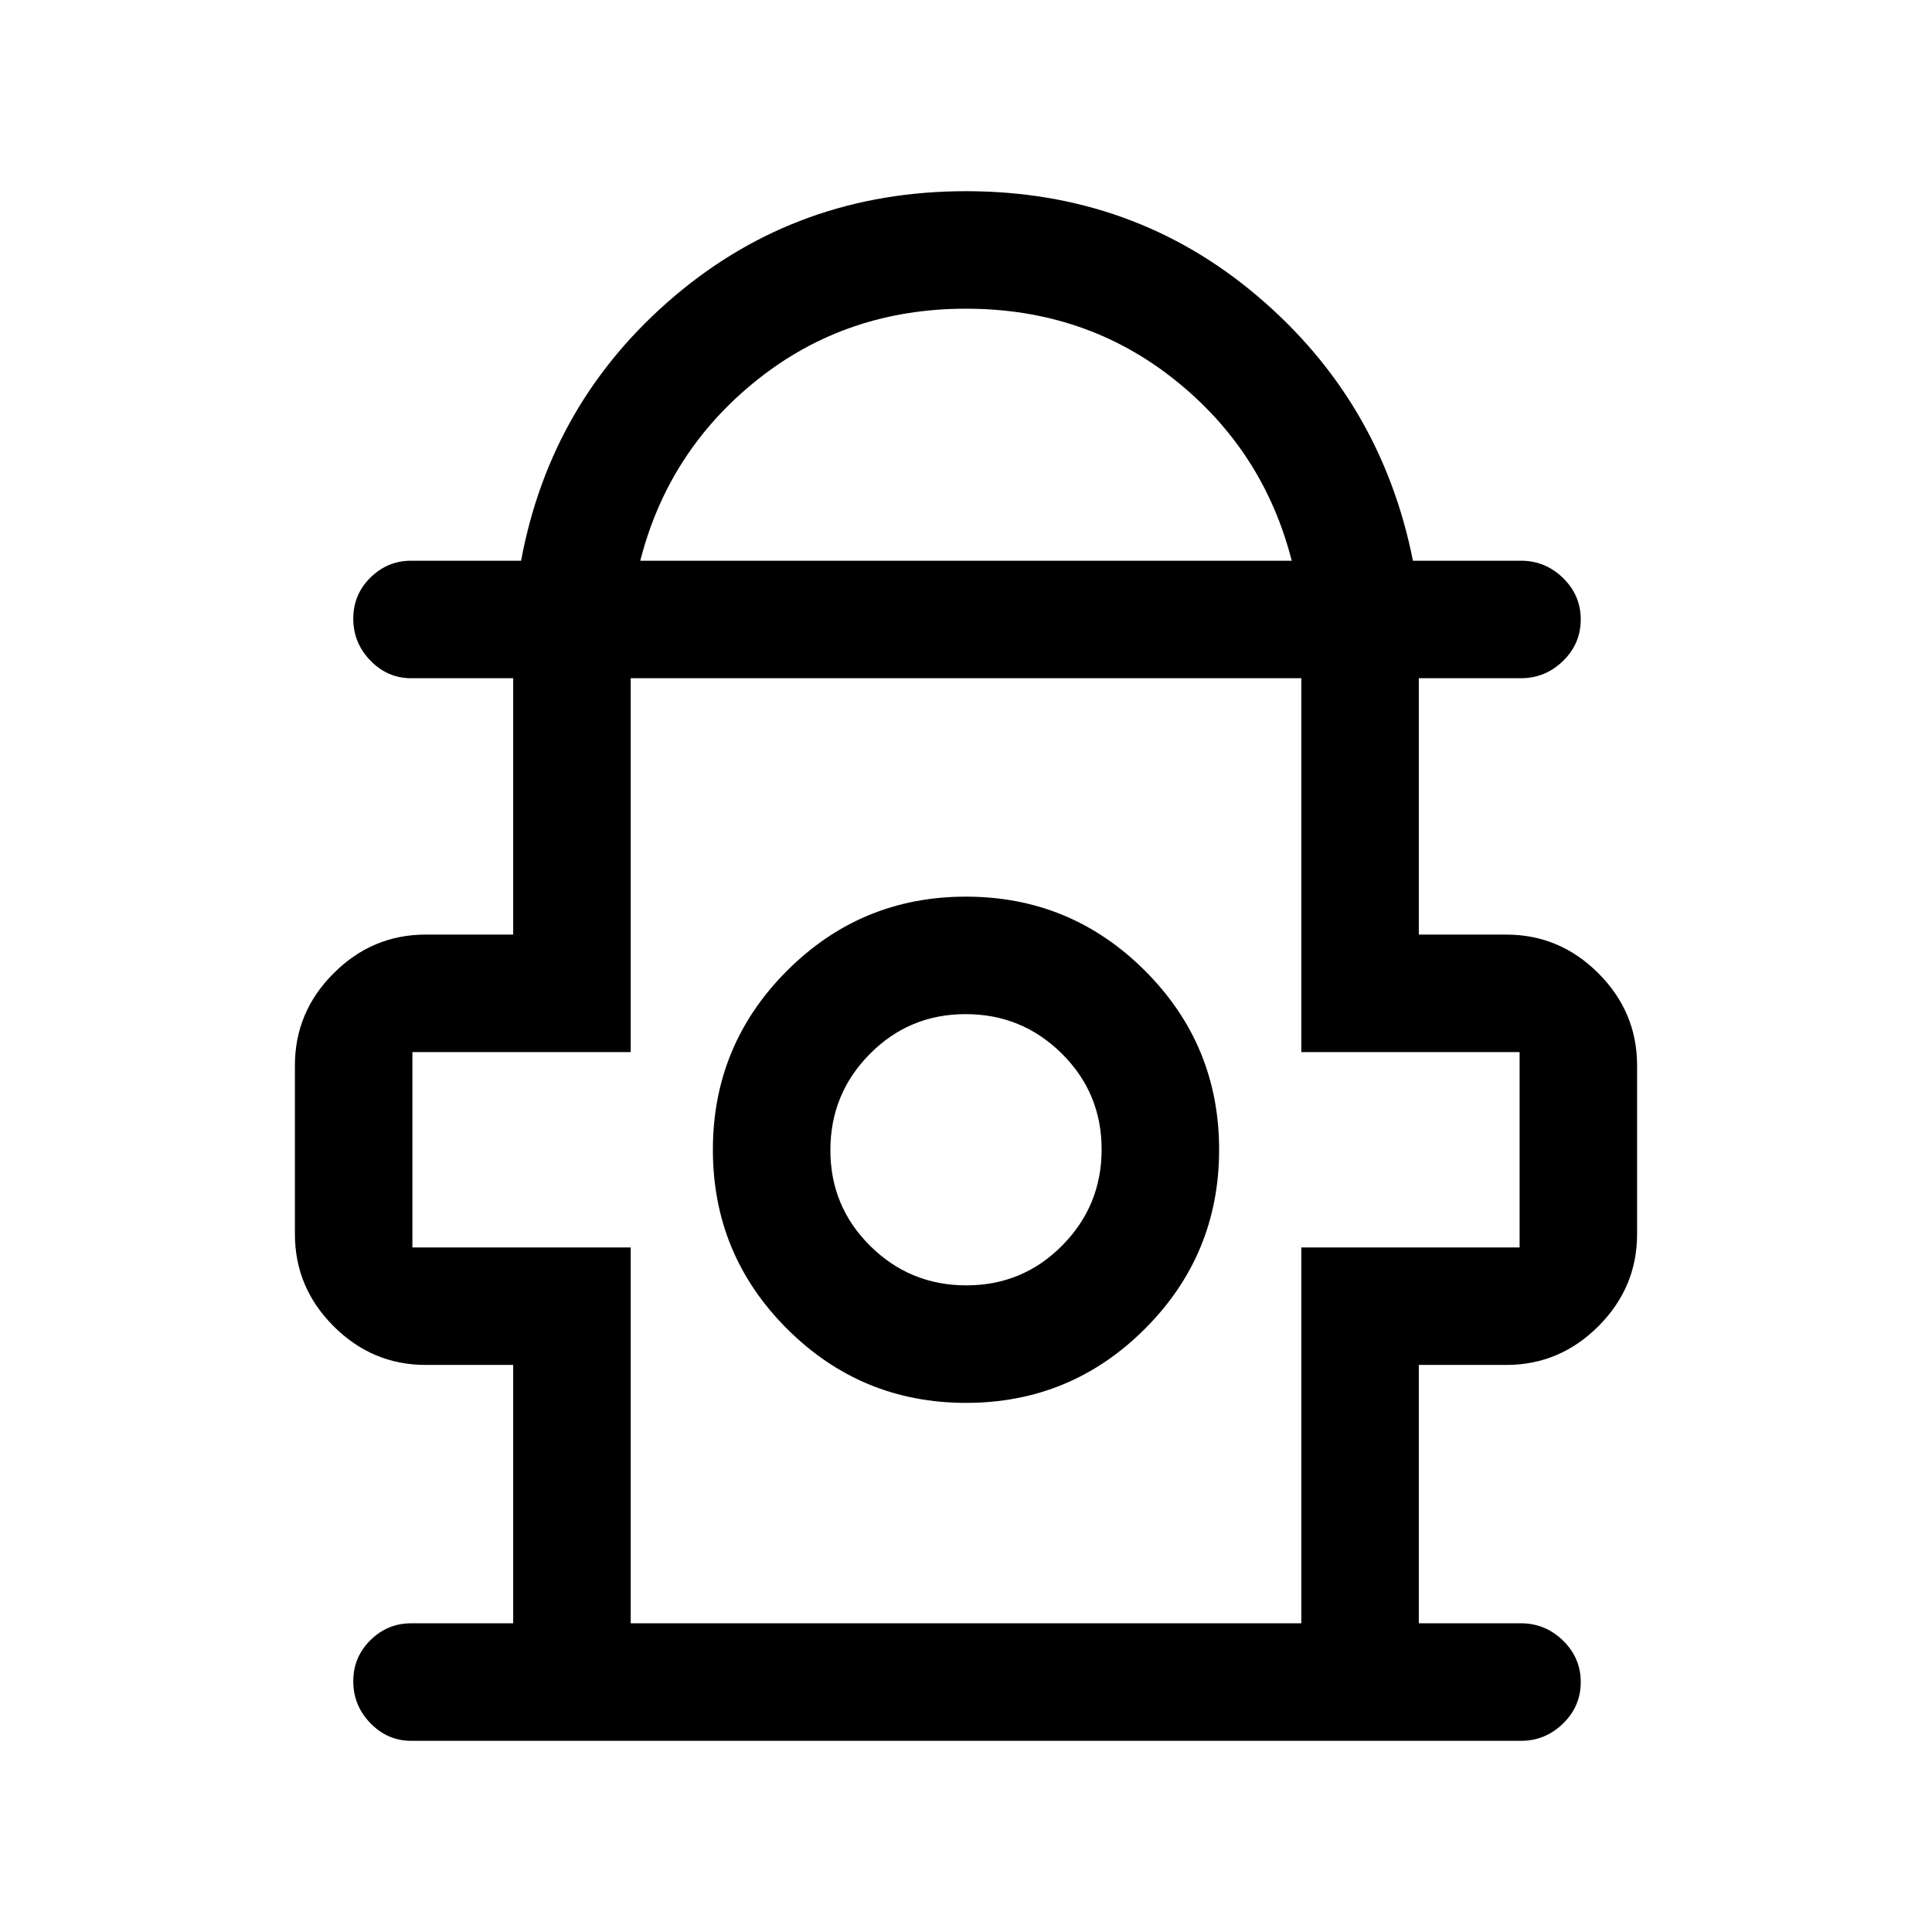 <svg xmlns="http://www.w3.org/2000/svg" height="48" viewBox="0 -960 960 960" width="48"><path d="M255-153.39v-128.38h-43.46q-26.54 0-45.77-19.23-19.23-19.23-19.23-45.77v-83.85q0-26.53 19.23-45.76 19.23-19.23 45.77-19.23H255V-623h-50.77q-11.67 0-20.18-8.76-8.51-8.77-8.51-20.81t8.51-20.43q8.51-8.38 20.18-8.38h54.69q14.77-79.31 76.23-131.46Q396.62-865 480-865t144.85 52.16q61.46 52.15 77.23 131.46h53.69q12.09 0 20.89 8.58t8.8 20.62q0 12.04-8.8 20.61T755.77-623H705v127.39h43.46q26.54 0 45.77 19.23 19.23 19.23 19.23 45.76v83.85q0 26.54-19.23 45.77-19.23 19.23-45.77 19.23H705v128.38h50.77q12.09 0 20.89 8.59 8.8 8.58 8.8 20.62 0 12.04-8.8 20.61T755.77-95H204.23q-11.67 0-20.18-8.77-8.51-8.76-8.51-20.8 0-12.05 8.51-20.43 8.51-8.39 20.18-8.39H255Zm63.15-527.99h323.7q-13.94-54.67-58.2-89.95-44.26-35.28-103.65-35.28-59.39 0-103.65 35.28-44.26 35.28-58.2 89.95Zm-4.76 527.99h333.22v-186.76h108.47v-97.08H646.61V-623H313.39v185.77H204.92v97.08h108.47v186.76Zm166.64-109.53q52.12 0 88.93-36.85 36.81-36.84 36.81-88.96 0-52.12-36.84-88.92-36.85-36.81-88.96-36.81-52.12 0-88.93 36.84-36.81 36.84-36.81 88.96 0 52.12 36.84 88.93 36.85 36.81 88.96 36.81Zm.16-58.39q-28 0-47.79-19.6-19.79-19.59-19.79-47.59 0-28 19.6-47.79t47.6-19.79q28 0 47.79 19.6t19.79 47.6q0 28-19.6 47.78-19.6 19.79-47.6 19.79Zm-.19-67.38ZM480-623Z"/></svg>